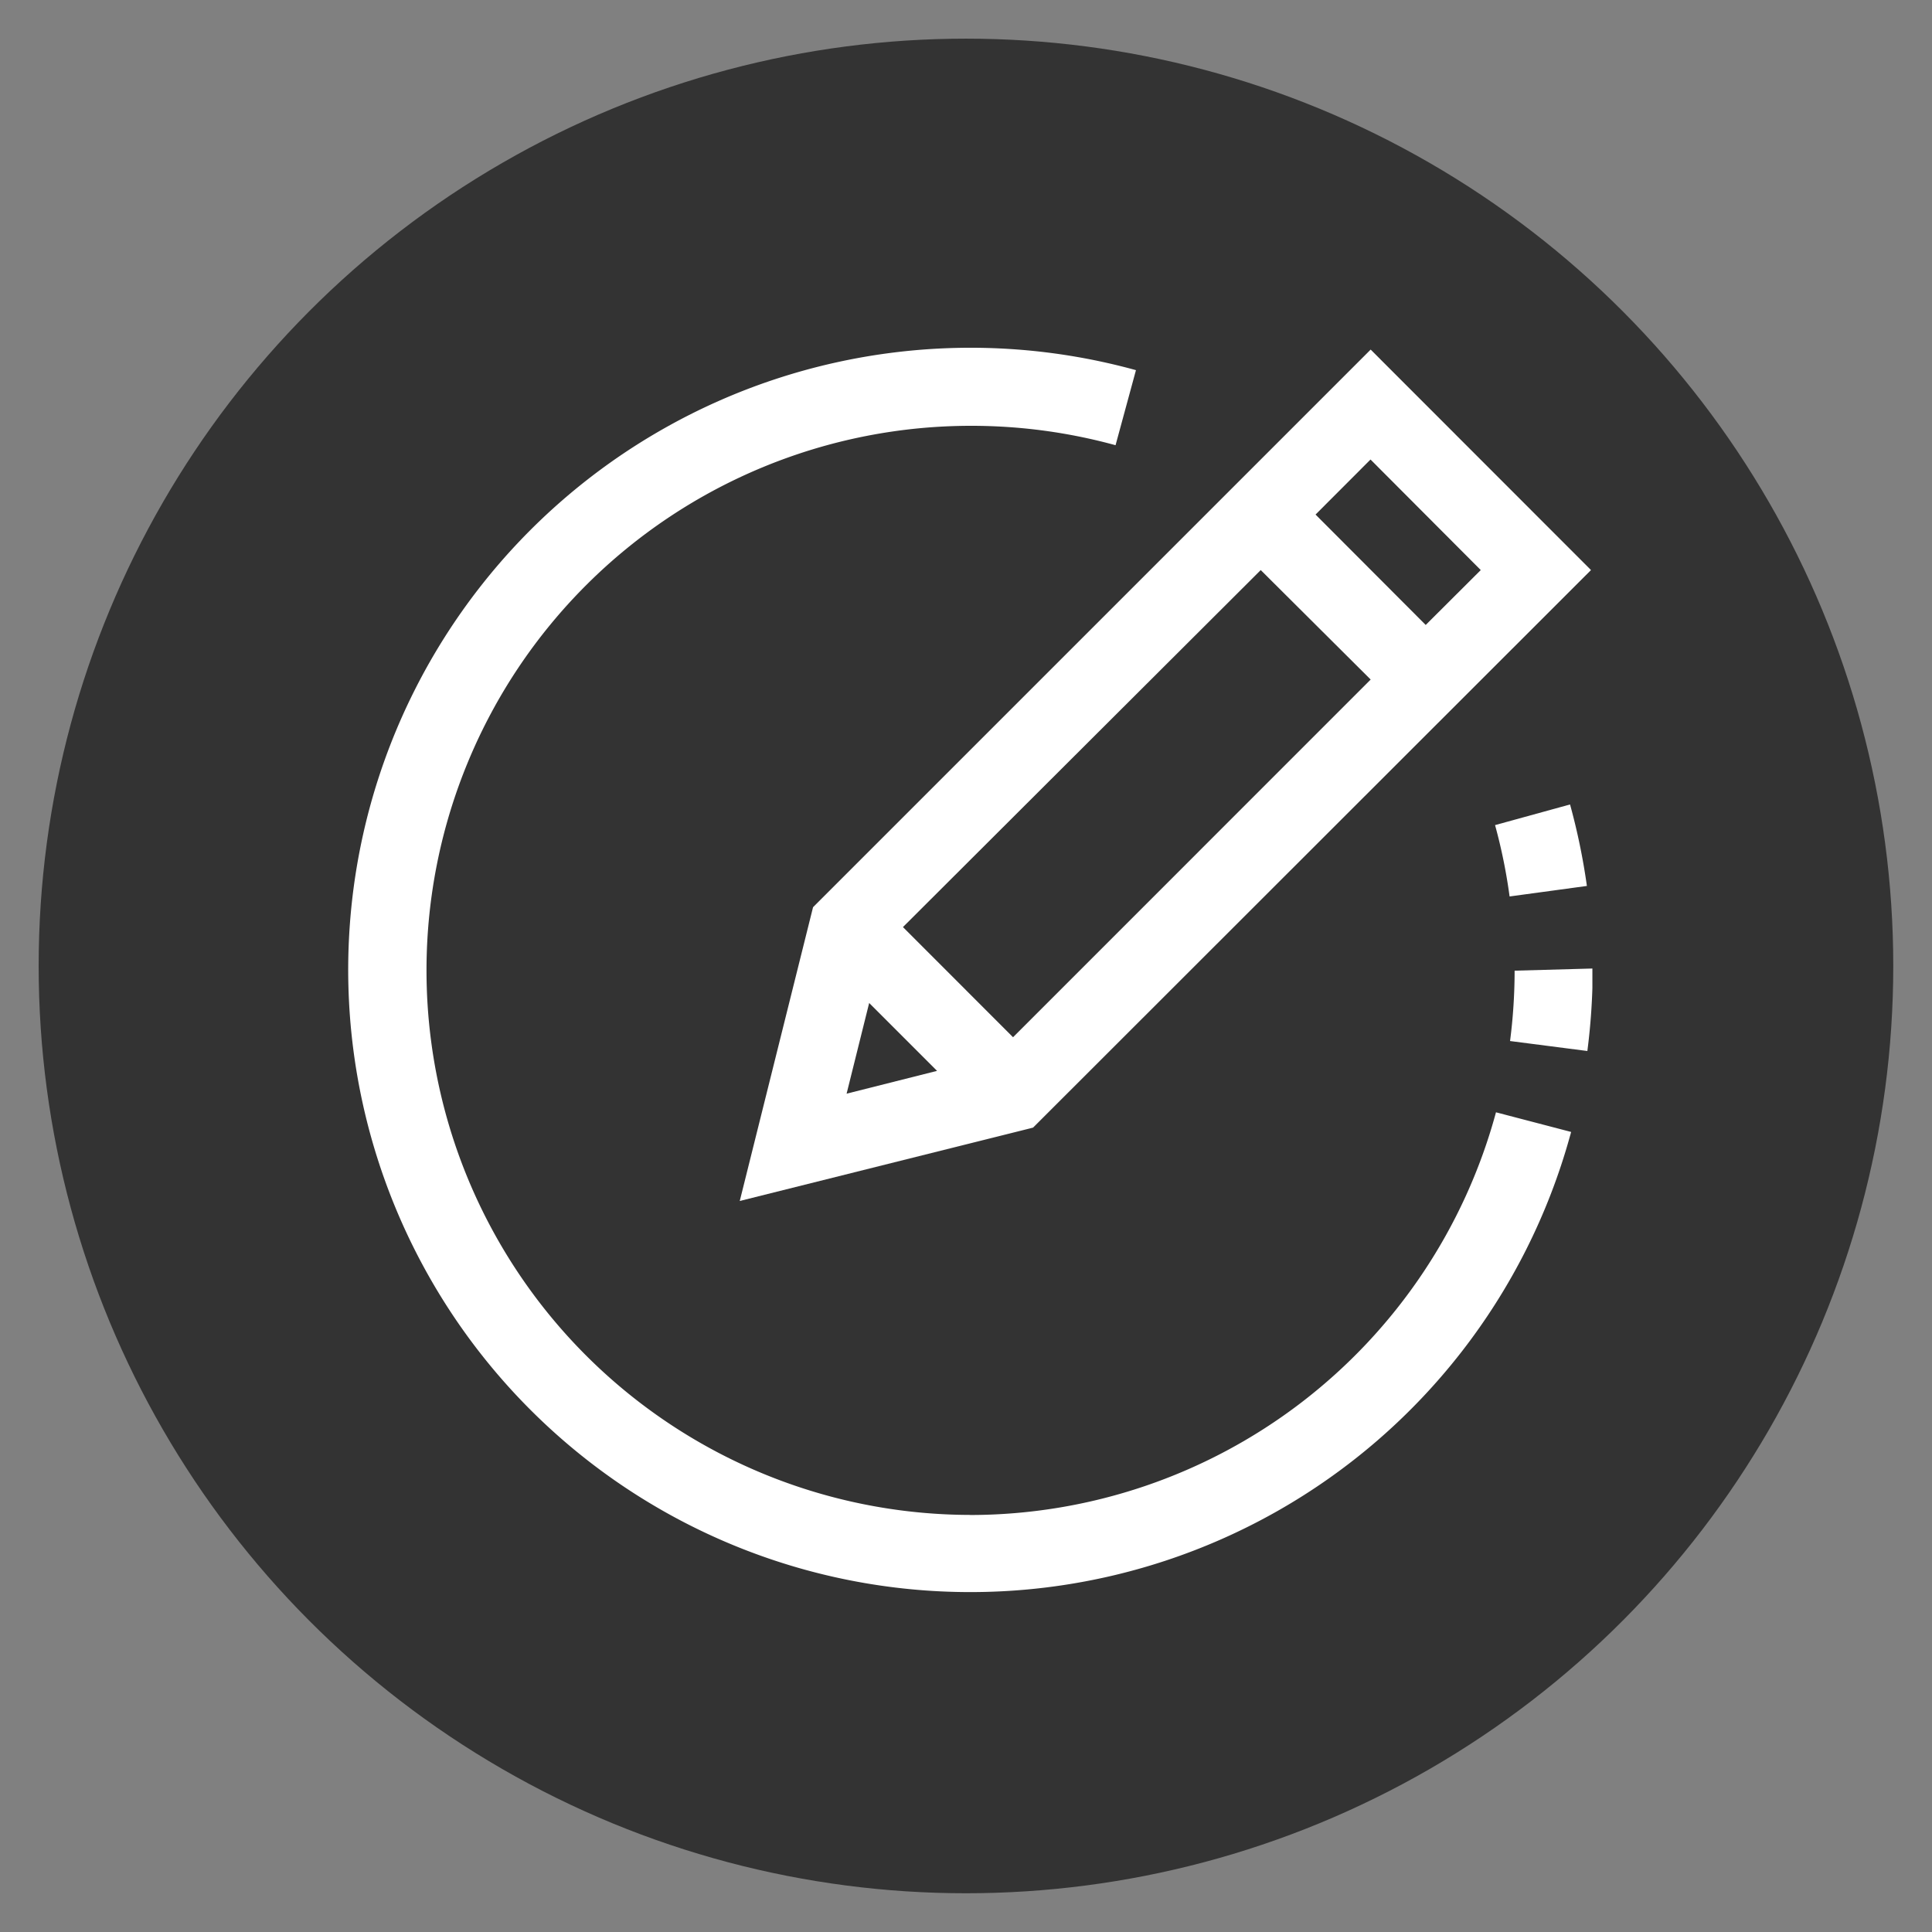 <svg xmlns="http://www.w3.org/2000/svg" xmlns:xlink="http://www.w3.org/1999/xlink" viewBox="0 0 24.991 24.991">
  <rect x="0" y="0" width="24.991" height="24.991" fill="#808080" stroke="none"/>
  <defs>
    <style>
      .cls-1 {
        fill: #fff;
      }

      .cls-2 {
        stroke: rgba(0,0,0,0);
        stroke-miterlimit: 10;
        opacity: 0.6;
      }

      .cls-3 {
        clip-path: url(#clip-path);
      }
    </style>
    <clipPath id="clip-path">
      <path id="Path_488" data-name="Path 488" class="cls-1" d="M0-18.87H16.1v16.1H0Z" transform="translate(0 18.87)"/>
    </clipPath>
  </defs>
  <g id="Group_1988" data-name="Group 1988" transform="translate(-1201.5 -125.5)">
    <circle id="Ellipse_3" data-name="Ellipse 3" class="cls-2" cx="11.995" cy="11.995" r="11.995" transform="translate(1202 126)"/>
    <g id="Group_1975" data-name="Group 1975" transform="translate(1205.998 129.998)">
      <g id="Group_1045" data-name="Group 1045" transform="translate(5.071 0.024)">
        <path id="Path_484" data-name="Path 484" class="cls-1" d="M-.163-1.239l-.948,3.8,3.794-.949L9.9-5.6,7.05-8.452Zm6.5-5.079.711-.712L8.474-5.6l-.712.71ZM1-.982,5.628-5.6,7.05-4.184,2.424.443ZM.563,0l.878.878L.271,1.173Z" transform="translate(1.111 8.452)"/>
      </g>
      <g id="Group_1049" data-name="Group 1049" class="cls-3">
        <g id="Group_1046" data-name="Group 1046" transform="translate(0 0)">
          <path id="Path_485" data-name="Path 485" class="cls-1" d="M-1.382-2.592A7.044,7.044,0,0,1-8.413-9.65a7.044,7.044,0,0,1,7.057-7.03A7.043,7.043,0,0,1,.5-16.429L.764-17.4a8.051,8.051,0,0,0-9.9,5.616,8.05,8.05,0,0,0,5.616,9.9,8.049,8.049,0,0,0,9.9-5.615c.005-.015.009-.032.013-.047L5.421-7.8a7.054,7.054,0,0,1-6.8,5.209" transform="translate(9.432 17.69)"/>
        </g>
        <g id="Group_1047" data-name="Group 1047" transform="translate(15.035 8.03)">
          <path id="Path_486" data-name="Path 486" class="cls-1" d="M-.01,0A7.116,7.116,0,0,1-.069.91l1,.129A8.347,8.347,0,0,0,1,0V-.028Z" transform="translate(0.069 0.028)"/>
        </g>
        <g id="Group_1048" data-name="Group 1048" transform="translate(14.841 5.908)">
          <path id="Path_487" data-name="Path 487" class="cls-1" d="M-.032-.2l1-.136A8.307,8.307,0,0,0,.75-1.39l-.97.267A7.019,7.019,0,0,1-.032-.2" transform="translate(0.22 1.39)"/>
        </g>
      </g>
    </g>
  </g>
</svg>
